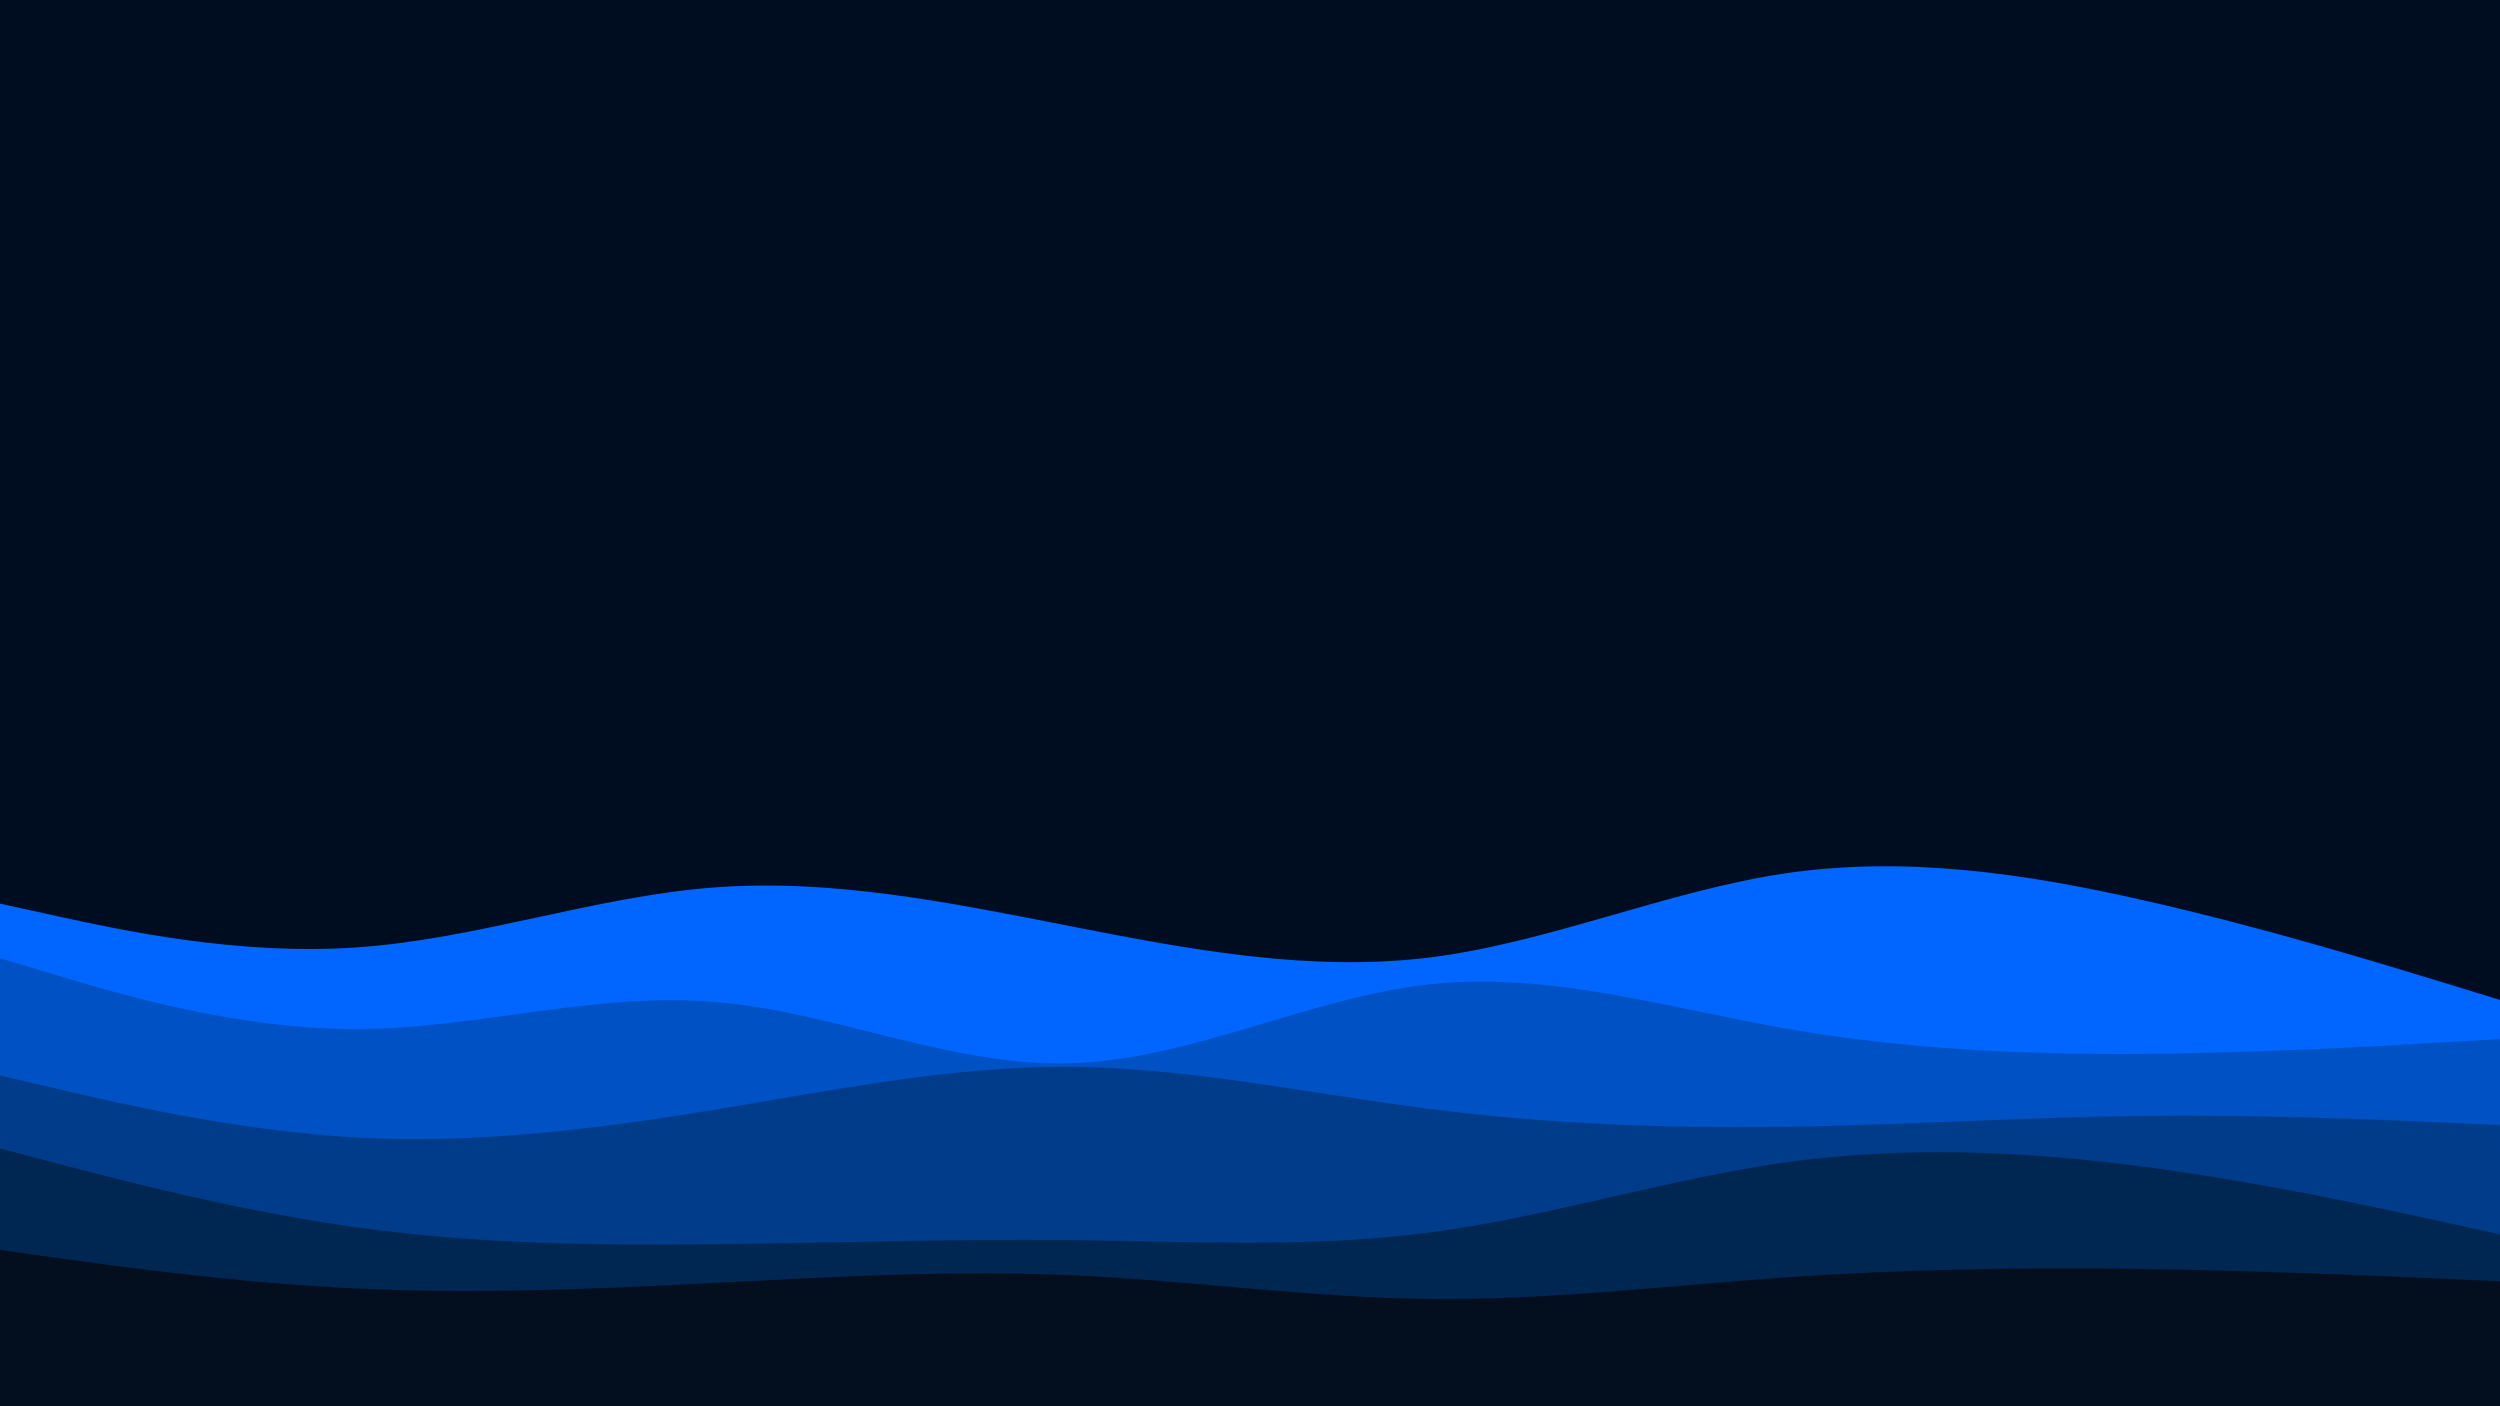 <svg id="visual" viewBox="0 0 960 540" width="960" height="540" xmlns="http://www.w3.org/2000/svg" xmlns:xlink="http://www.w3.org/1999/xlink" version="1.1"><rect x="0" y="0" width="960" height="540" fill="#000d21"></rect><path d="M0 347L22.8 352C45.7 357 91.3 367 137 363.8C182.7 360.7 228.3 344.3 274 340.8C319.7 337.3 365.3 346.7 411.2 355.7C457 364.7 503 373.3 548.8 367.7C594.7 362 640.3 342 686 335.3C731.7 328.7 777.3 335.3 823 345.7C868.7 356 914.3 370 937.2 377L960 384L960 541L937.2 541C914.3 541 868.7 541 823 541C777.3 541 731.7 541 686 541C640.3 541 594.7 541 548.8 541C503 541 457 541 411.2 541C365.3 541 319.7 541 274 541C228.3 541 182.7 541 137 541C91.3 541 45.7 541 22.8 541L0 541Z" fill="#0066ff"></path><path d="M0 368L22.8 374.8C45.7 381.7 91.3 395.3 137 395.2C182.7 395 228.3 381 274 384.7C319.7 388.3 365.3 409.7 411.2 408.3C457 407 503 383 548.8 378C594.7 373 640.3 387 686 395C731.7 403 777.3 405 823 404.7C868.7 404.3 914.3 401.7 937.2 400.3L960 399L960 541L937.2 541C914.3 541 868.7 541 823 541C777.3 541 731.7 541 686 541C640.3 541 594.7 541 548.8 541C503 541 457 541 411.2 541C365.3 541 319.7 541 274 541C228.3 541 182.7 541 137 541C91.3 541 45.7 541 22.8 541L0 541Z" fill="#0051c3"></path><path d="M0 413L22.8 418.3C45.7 423.7 91.3 434.3 137 436.8C182.7 439.3 228.3 433.7 274 426.2C319.7 418.7 365.3 409.3 411.2 409.7C457 410 503 420 548.8 425.8C594.7 431.7 640.3 433.3 686 432.7C731.7 432 777.3 429 823 428.5C868.7 428 914.3 430 937.2 431L960 432L960 541L937.2 541C914.3 541 868.7 541 823 541C777.3 541 731.7 541 686 541C640.3 541 594.7 541 548.8 541C503 541 457 541 411.2 541C365.3 541 319.7 541 274 541C228.3 541 182.7 541 137 541C91.3 541 45.7 541 22.8 541L0 541Z" fill="#003c89"></path><path d="M0 441L22.8 447C45.7 453 91.3 465 137 471.3C182.7 477.7 228.3 478.3 274 477.8C319.7 477.3 365.3 475.7 411.2 476.2C457 476.7 503 479.3 548.8 473.3C594.7 467.3 640.3 452.7 686 446.3C731.7 440 777.3 442 823 448C868.7 454 914.3 464 937.2 469L960 474L960 541L937.2 541C914.3 541 868.7 541 823 541C777.3 541 731.7 541 686 541C640.3 541 594.7 541 548.8 541C503 541 457 541 411.2 541C365.3 541 319.7 541 274 541C228.3 541 182.7 541 137 541C91.3 541 45.7 541 22.8 541L0 541Z" fill="#002652"></path><path d="M0 480L22.8 483.2C45.7 486.3 91.3 492.7 137 494.8C182.7 497 228.3 495 274 492.7C319.7 490.3 365.3 487.7 411.2 489.7C457 491.7 503 498.3 548.8 498.8C594.7 499.3 640.3 493.7 686 490.5C731.7 487.3 777.3 486.7 823 487.3C868.7 488 914.3 490 937.2 491L960 492L960 541L937.2 541C914.3 541 868.7 541 823 541C777.3 541 731.7 541 686 541C640.3 541 594.7 541 548.8 541C503 541 457 541 411.2 541C365.3 541 319.7 541 274 541C228.3 541 182.7 541 137 541C91.3 541 45.7 541 22.8 541L0 541Z" fill="#030e1f"></path></svg>